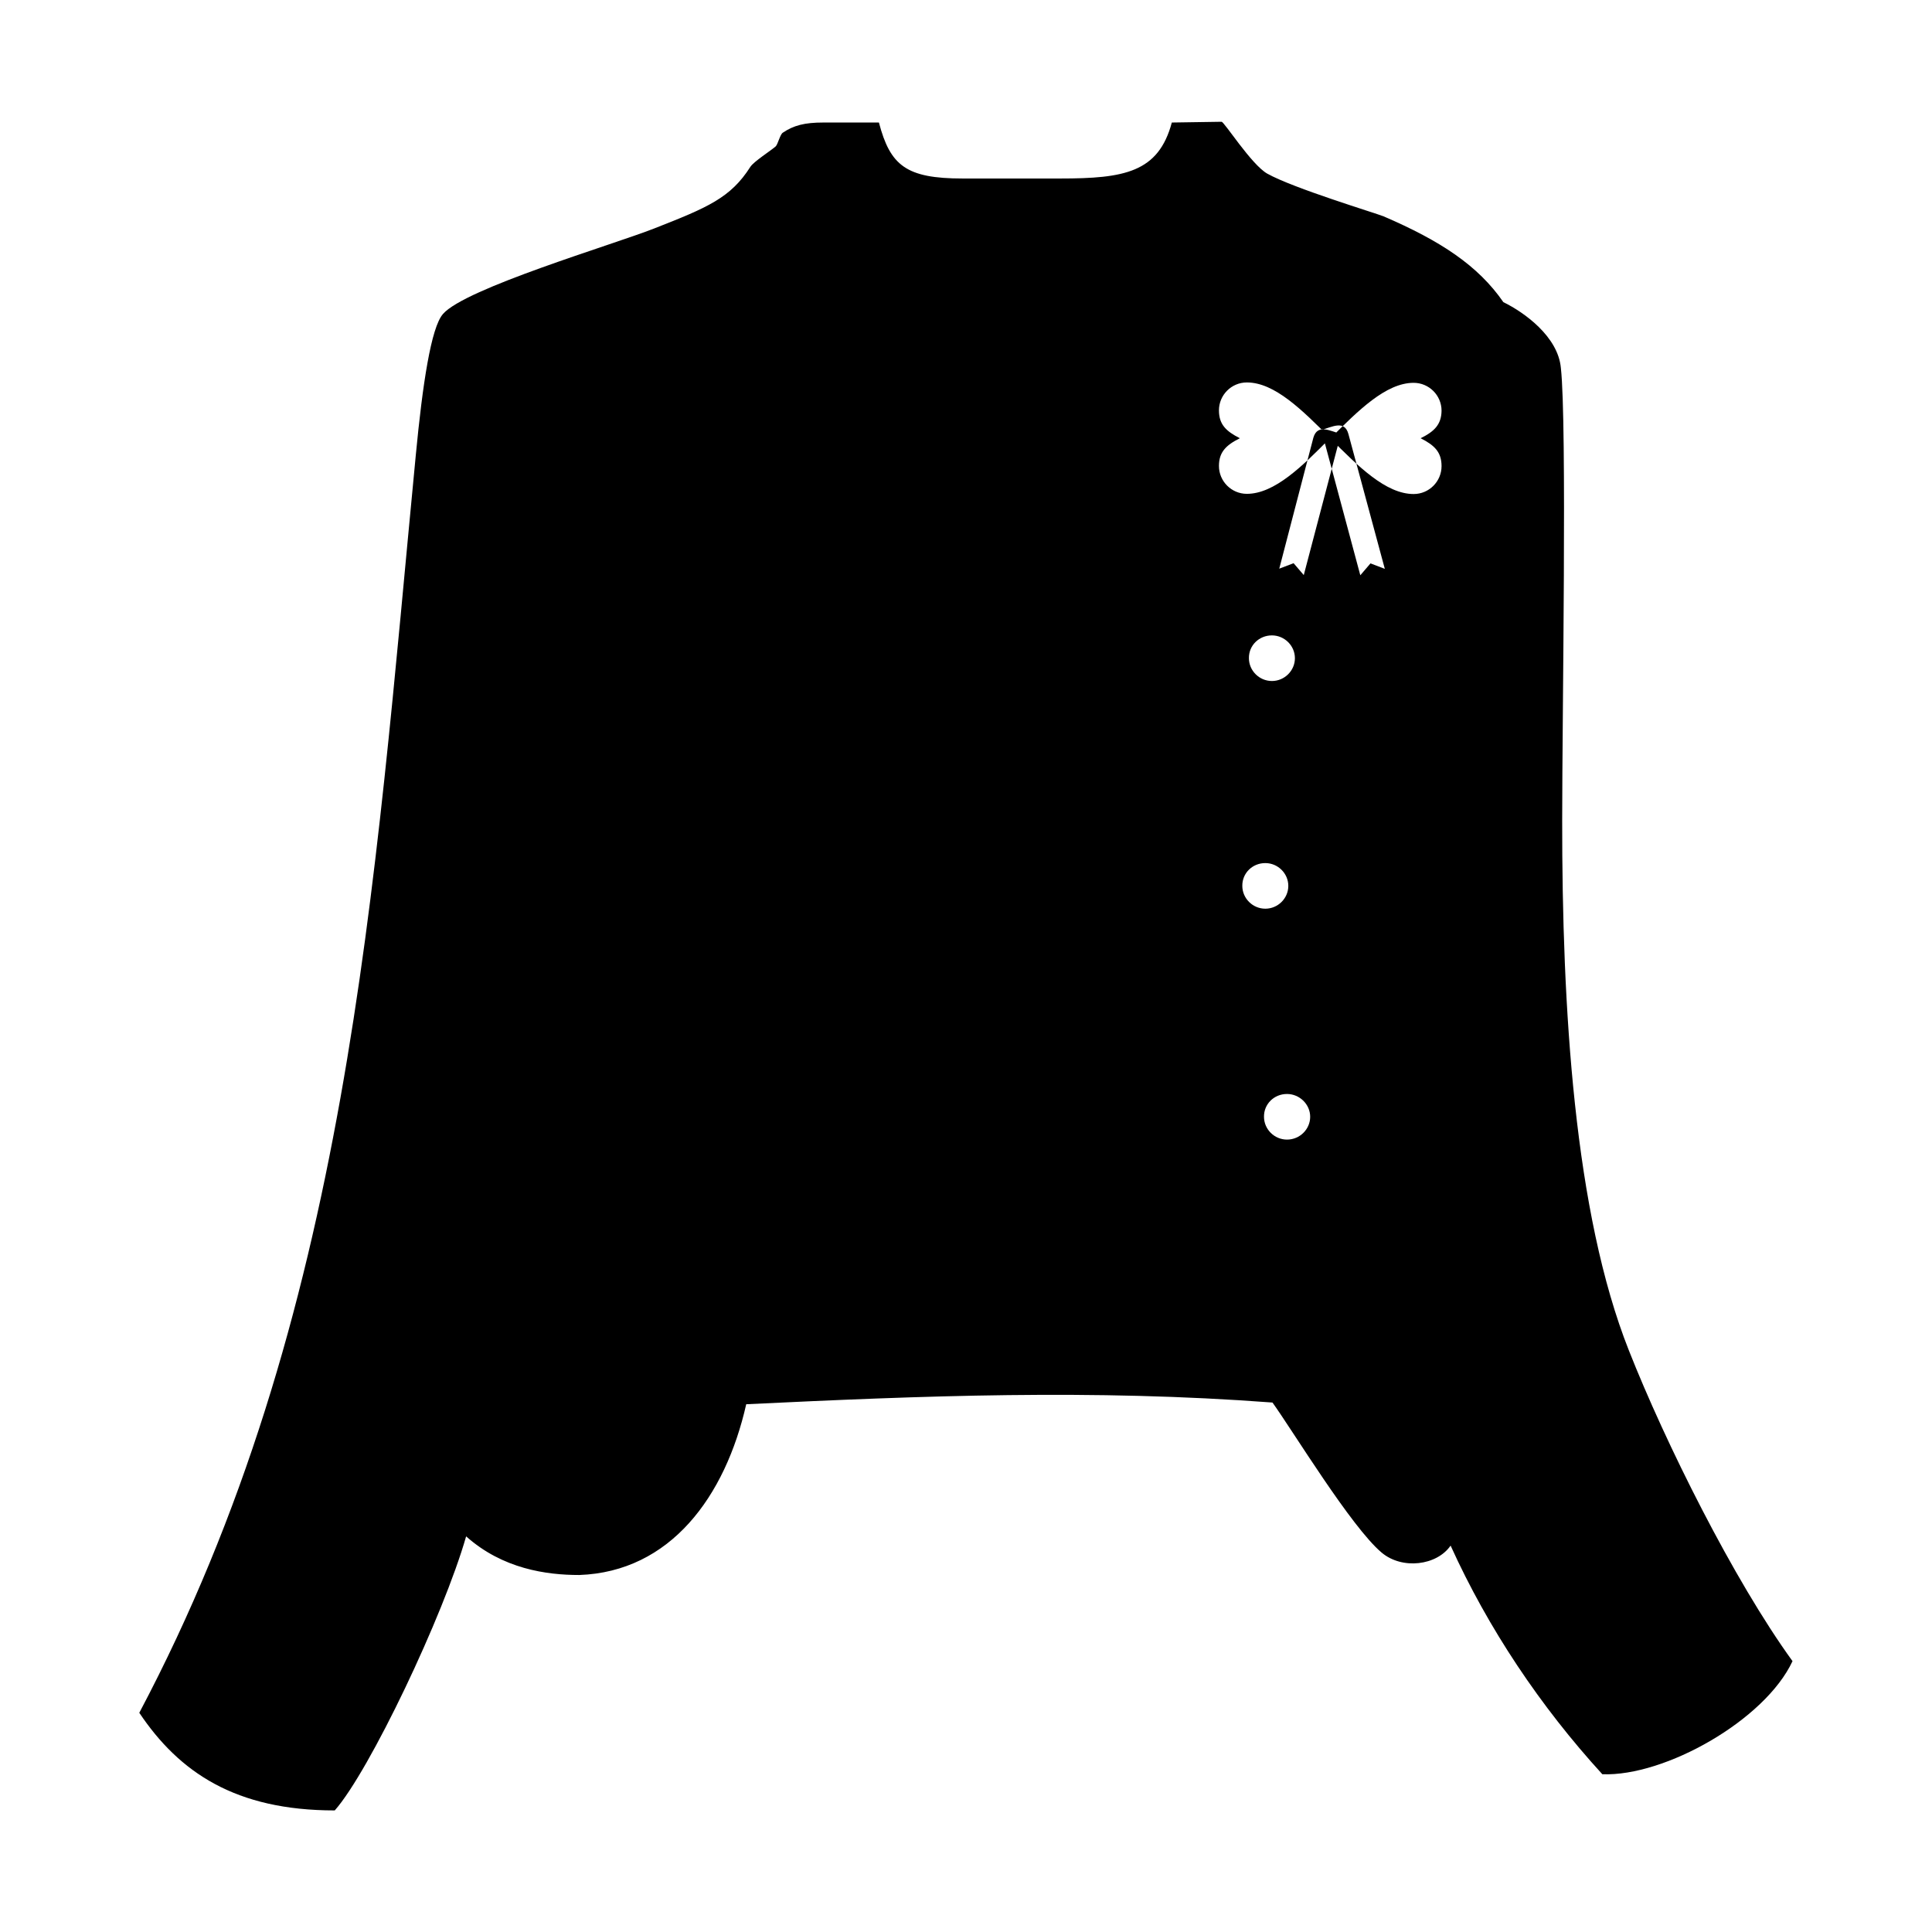 <?xml version="1.0" standalone="no"?><!DOCTYPE svg PUBLIC "-//W3C//DTD SVG 1.1//EN" "http://www.w3.org/Graphics/SVG/1.1/DTD/svg11.dtd"><svg t="1623119469461" class="icon" viewBox="0 0 1024 1024" version="1.1" xmlns="http://www.w3.org/2000/svg" p-id="14841" xmlns:xlink="http://www.w3.org/1999/xlink" width="24" height="24"><defs><style type="text/css"></style></defs><path d="M307 834.785c48.253-1.698 77.424-41.46 88.514-90.512 93.509-4.496 183.321-8.092 278.928-0.899 10.59 14.686 41.759 66.036 57.844 79.522 10.889 9.191 29.271 6.893 36.564-3.696 19.881 43.857 47.554 85.217 80.421 121.182 33.168 1.299 86.216-28.672 100.802-59.941-31.269-43.158-67.434-115.787-86.715-164.639-28.972-73.029-35.465-181.423-35.365-281.125 0-54.846 2.597-210.494-0.699-239.666-1.499-16.584-19.381-29.471-30.47-34.866-13.387-19.381-33.268-32.468-63.438-45.456-4.096-1.698-47.853-14.885-61.74-22.678-8.392-4.795-22.778-27.473-24.176-27.473l-26.374 0.4c-7.093 26.474-25.175 29.671-59.142 29.671h-51.749c-29.971 0-38.363-6.893-44.357-29.671h-29.471c-9.89 0-15.685 1.499-21.479 5.395-1.399 0.899-2.597 5.994-3.696 7.193-2.697 2.398-11.589 7.992-13.487 10.889-10.49 16.484-22.678 21.579-50.95 32.668C324.683 129.773 246.459 152.851 234.771 166.437c-6.294 7.193-10.789 37.064-14.386 74.727-22.178 229.776-35.565 457.054-146.557 666.649 21.179 31.569 50.95 51.749 103.599 51.749 18.382-20.78 57.644-103.299 69.632-145.258 19.381 17.283 42.658 20.48 59.941 20.48z m367.141-498.014c6.693 0 12.188 5.495 12.188 12.088s-5.495 12.088-12.188 12.088-12.188-5.495-12.188-12.088c-0.1-6.793 5.395-12.088 12.188-12.088z m-3.497 120.682c6.693 0 12.188 5.495 12.188 12.088s-5.495 12.088-12.188 12.088-12.188-5.495-12.188-12.088c-0.1-6.693 5.295-12.088 12.188-12.088z m11.489 122.38c6.693 0 12.288 5.495 12.288 12.088s-5.495 12.088-12.288 12.088c-6.693 0-12.188-5.495-12.188-12.088-0.1-6.693 5.295-12.088 12.188-12.088z m28.572-349.858l-19.681 74.827-5.395-6.294-7.593 2.897 18.082-69.432c2.198-7.593 9.191-3.397 14.586-1.998z m-53.548 2.298c-7.293-3.696-11.089-7.293-11.089-14.786 0-8.092 6.594-14.786 14.786-14.786 14.786 0 29.471 14.786 44.157 29.471-14.686 14.885-29.471 29.571-44.157 29.571-8.092 0-14.786-6.594-14.786-14.786 0-7.293 3.696-10.989 11.089-14.686z m95.806 0c7.293 3.696 11.089 7.293 11.089 14.786 0 8.092-6.594 14.786-14.786 14.786-14.786 0-29.471-14.786-44.157-29.471 14.786-14.786 29.471-29.471 44.157-29.471 8.092 0 14.786 6.594 14.786 14.786-0.1 7.293-3.796 10.989-11.089 14.586z m-52.649-4.396c5.495-1.399 12.288-5.595 14.386 2.198l19.281 71.43-7.593-2.897-5.395 6.294-20.68-77.025z" p-id="14842"></path></svg>